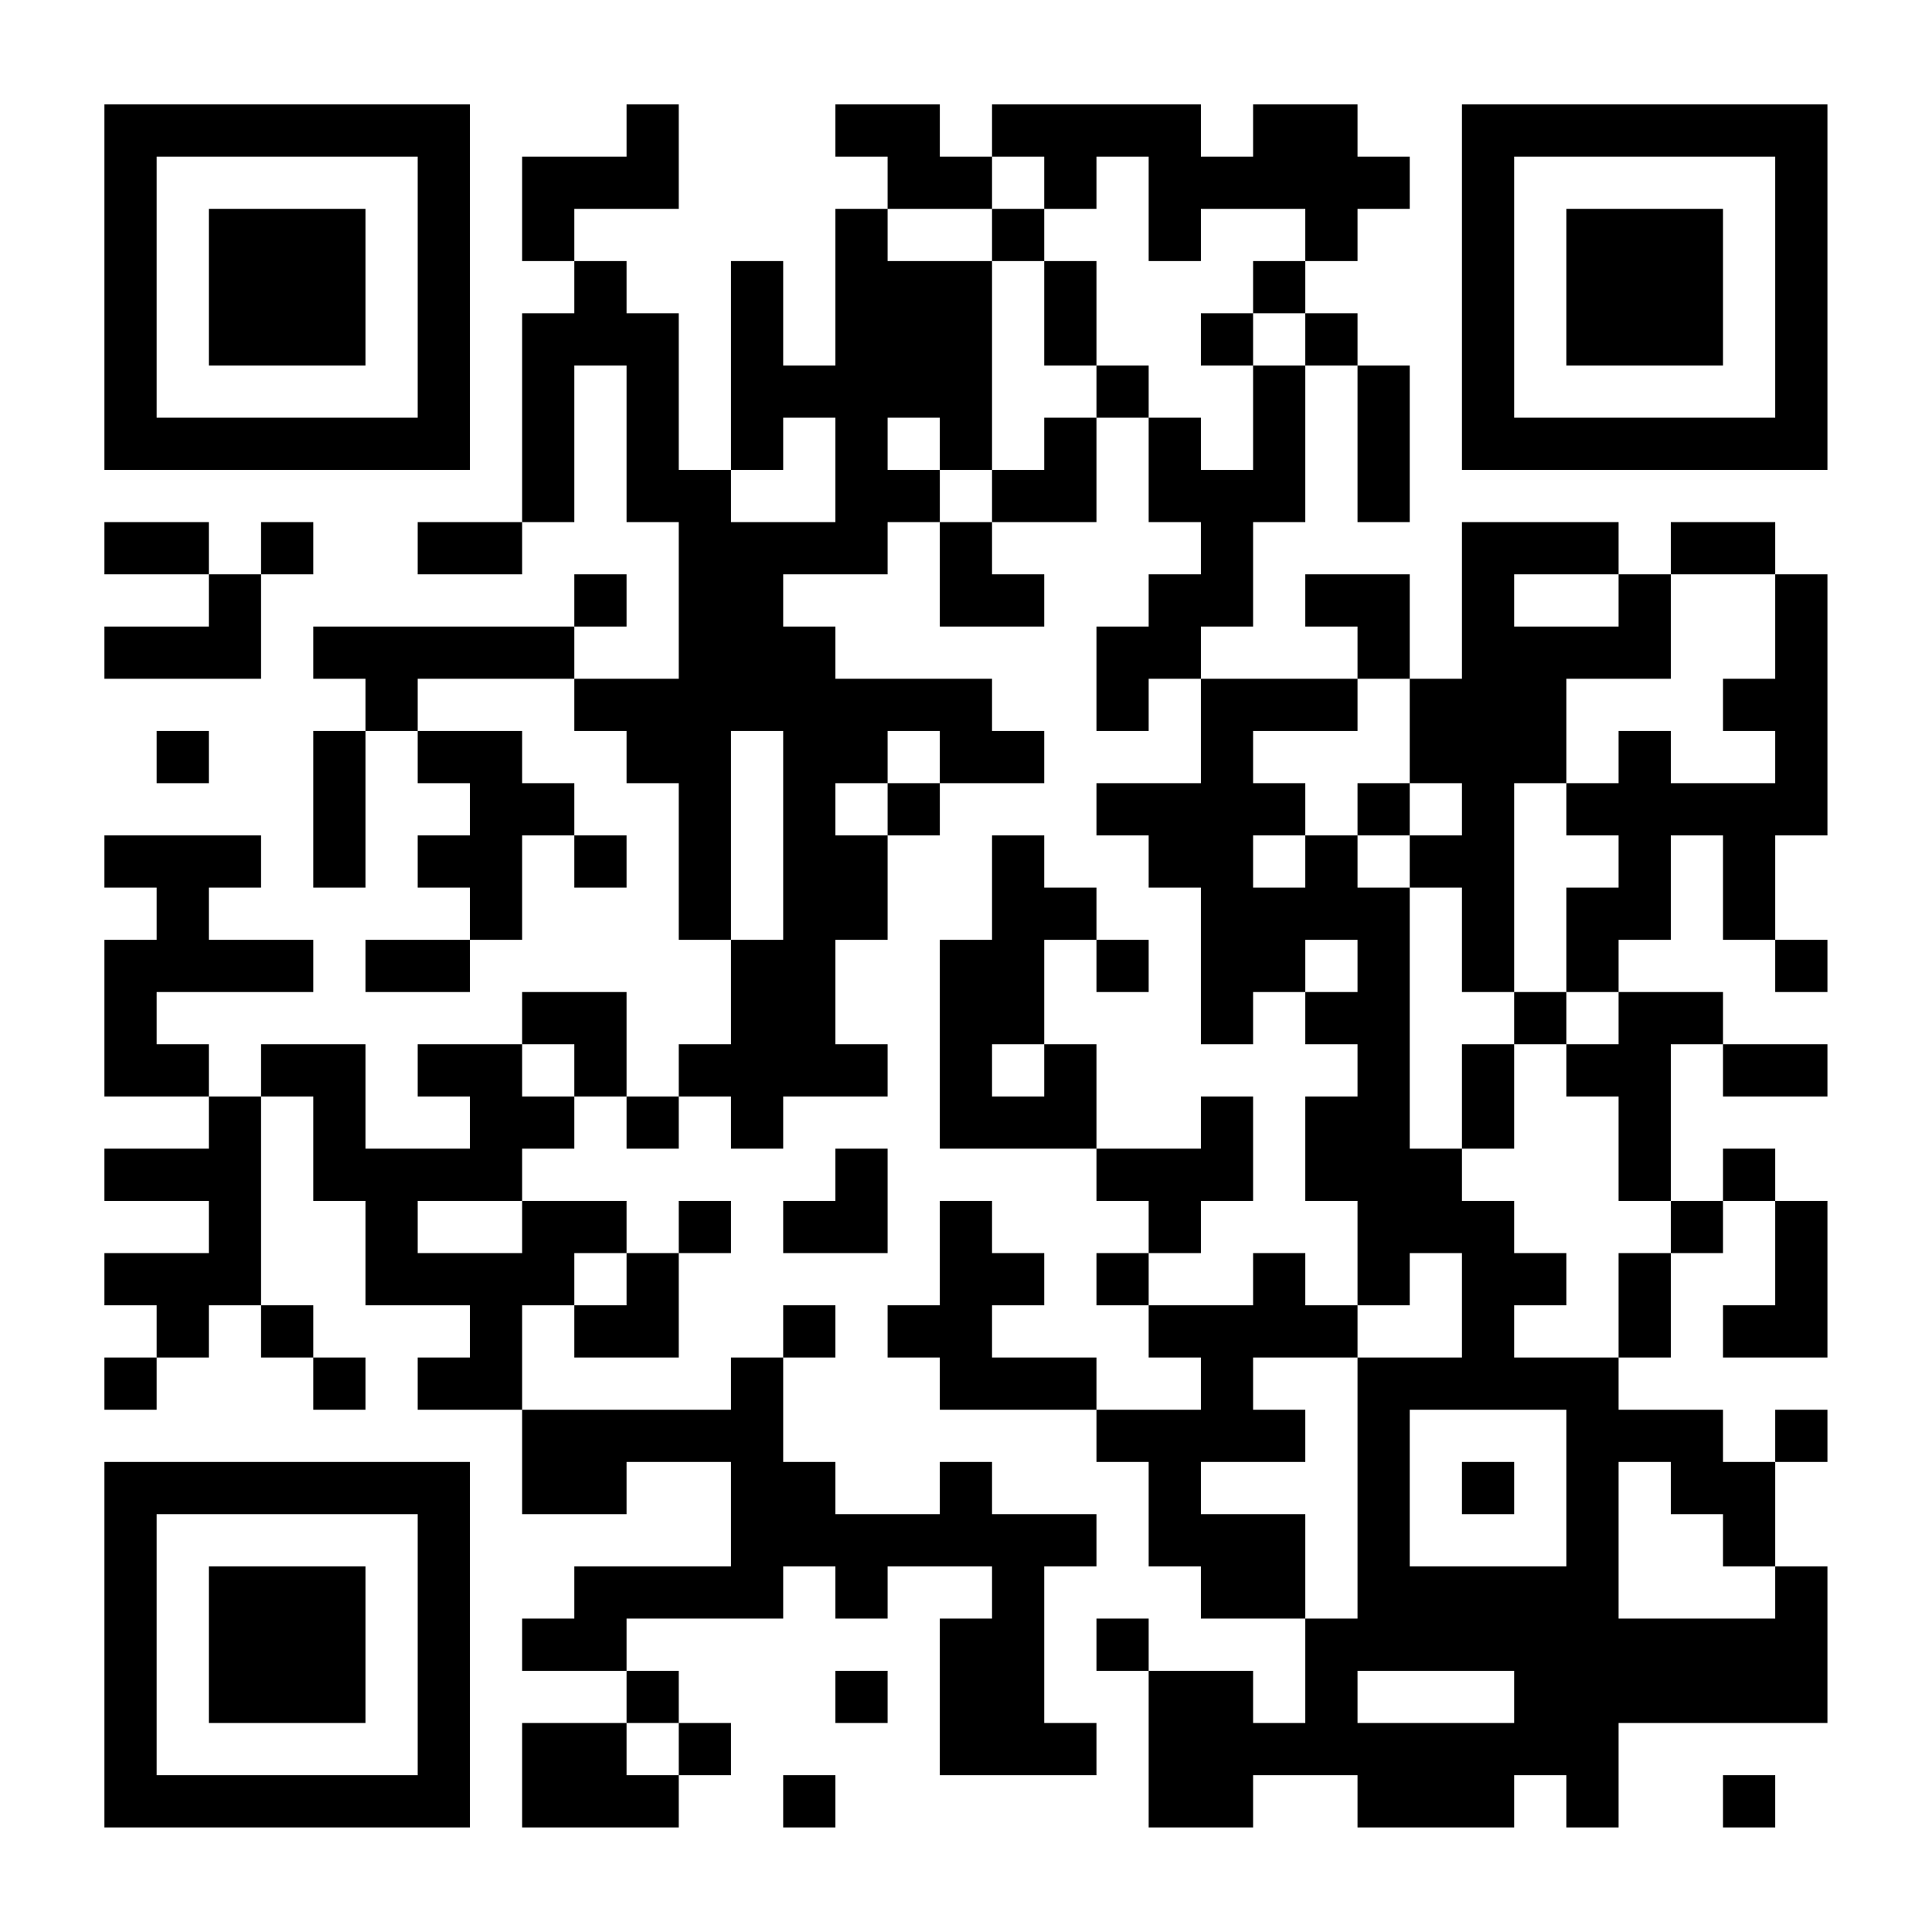 <?xml version="1.0" encoding="UTF-8"?>
<svg xmlns="http://www.w3.org/2000/svg" version="1.1" width="200" height="200" viewBox="0 0 200 200"><rect x="0" y="0" width="200" height="200" fill="#ffffff"/><g transform="scale(5.405)"><g transform="translate(2,2)"><path fill-rule="evenodd" d="M10 0L10 1L8 1L8 3L9 3L9 4L8 4L8 8L6 8L6 9L8 9L8 8L9 8L9 5L10 5L10 8L11 8L11 11L9 11L9 10L10 10L10 9L9 9L9 10L4 10L4 11L5 11L5 12L4 12L4 15L5 15L5 12L6 12L6 13L7 13L7 14L6 14L6 15L7 15L7 16L5 16L5 17L7 17L7 16L8 16L8 14L9 14L9 15L10 15L10 14L9 14L9 13L8 13L8 12L6 12L6 11L9 11L9 12L10 12L10 13L11 13L11 16L12 16L12 18L11 18L11 19L10 19L10 17L8 17L8 18L6 18L6 19L7 19L7 20L5 20L5 18L3 18L3 19L2 19L2 18L1 18L1 17L4 17L4 16L2 16L2 15L3 15L3 14L0 14L0 15L1 15L1 16L0 16L0 19L2 19L2 20L0 20L0 21L2 21L2 22L0 22L0 23L1 23L1 24L0 24L0 25L1 25L1 24L2 24L2 23L3 23L3 24L4 24L4 25L5 25L5 24L4 24L4 23L3 23L3 19L4 19L4 21L5 21L5 23L7 23L7 24L6 24L6 25L8 25L8 27L10 27L10 26L12 26L12 28L9 28L9 29L8 29L8 30L10 30L10 31L8 31L8 33L11 33L11 32L12 32L12 31L11 31L11 30L10 30L10 29L13 29L13 28L14 28L14 29L15 29L15 28L17 28L17 29L16 29L16 32L19 32L19 31L18 31L18 28L19 28L19 27L17 27L17 26L16 26L16 27L14 27L14 26L13 26L13 24L14 24L14 23L13 23L13 24L12 24L12 25L8 25L8 23L9 23L9 24L11 24L11 22L12 22L12 21L11 21L11 22L10 22L10 21L8 21L8 20L9 20L9 19L10 19L10 20L11 20L11 19L12 19L12 20L13 20L13 19L15 19L15 18L14 18L14 16L15 16L15 14L16 14L16 13L18 13L18 12L17 12L17 11L14 11L14 10L13 10L13 9L15 9L15 8L16 8L16 10L18 10L18 9L17 9L17 8L19 8L19 6L20 6L20 8L21 8L21 9L20 9L20 10L19 10L19 12L20 12L20 11L21 11L21 13L19 13L19 14L20 14L20 15L21 15L21 18L22 18L22 17L23 17L23 18L24 18L24 19L23 19L23 21L24 21L24 23L23 23L23 22L22 22L22 23L20 23L20 22L21 22L21 21L22 21L22 19L21 19L21 20L19 20L19 18L18 18L18 16L19 16L19 17L20 17L20 16L19 16L19 15L18 15L18 14L17 14L17 16L16 16L16 20L19 20L19 21L20 21L20 22L19 22L19 23L20 23L20 24L21 24L21 25L19 25L19 24L17 24L17 23L18 23L18 22L17 22L17 21L16 21L16 23L15 23L15 24L16 24L16 25L19 25L19 26L20 26L20 28L21 28L21 29L23 29L23 31L22 31L22 30L20 30L20 29L19 29L19 30L20 30L20 33L22 33L22 32L24 32L24 33L27 33L27 32L28 32L28 33L29 33L29 31L33 31L33 28L32 28L32 26L33 26L33 25L32 25L32 26L31 26L31 25L29 25L29 24L30 24L30 22L31 22L31 21L32 21L32 23L31 23L31 24L33 24L33 21L32 21L32 20L31 20L31 21L30 21L30 18L31 18L31 19L33 19L33 18L31 18L31 17L29 17L29 16L30 16L30 14L31 14L31 16L32 16L32 17L33 17L33 16L32 16L32 14L33 14L33 9L32 9L32 8L30 8L30 9L29 9L29 8L26 8L26 11L25 11L25 9L23 9L23 10L24 10L24 11L21 11L21 10L22 10L22 8L23 8L23 5L24 5L24 8L25 8L25 5L24 5L24 4L23 4L23 3L24 3L24 2L25 2L25 1L24 1L24 0L22 0L22 1L21 1L21 0L17 0L17 1L16 1L16 0L14 0L14 1L15 1L15 2L14 2L14 5L13 5L13 3L12 3L12 7L11 7L11 4L10 4L10 3L9 3L9 2L11 2L11 0ZM17 1L17 2L15 2L15 3L17 3L17 7L16 7L16 6L15 6L15 7L16 7L16 8L17 8L17 7L18 7L18 6L19 6L19 5L20 5L20 6L21 6L21 7L22 7L22 5L23 5L23 4L22 4L22 3L23 3L23 2L21 2L21 3L20 3L20 1L19 1L19 2L18 2L18 1ZM17 2L17 3L18 3L18 5L19 5L19 3L18 3L18 2ZM21 4L21 5L22 5L22 4ZM13 6L13 7L12 7L12 8L14 8L14 6ZM0 8L0 9L2 9L2 10L0 10L0 11L3 11L3 9L4 9L4 8L3 8L3 9L2 9L2 8ZM27 9L27 10L29 10L29 9ZM30 9L30 11L28 11L28 13L27 13L27 17L26 17L26 15L25 15L25 14L26 14L26 13L25 13L25 11L24 11L24 12L22 12L22 13L23 13L23 14L22 14L22 15L23 15L23 14L24 14L24 15L25 15L25 20L26 20L26 21L27 21L27 22L28 22L28 23L27 23L27 24L29 24L29 22L30 22L30 21L29 21L29 19L28 19L28 18L29 18L29 17L28 17L28 15L29 15L29 14L28 14L28 13L29 13L29 12L30 12L30 13L32 13L32 12L31 12L31 11L32 11L32 9ZM1 12L1 13L2 13L2 12ZM12 12L12 16L13 16L13 12ZM15 12L15 13L14 13L14 14L15 14L15 13L16 13L16 12ZM24 13L24 14L25 14L25 13ZM23 16L23 17L24 17L24 16ZM27 17L27 18L26 18L26 20L27 20L27 18L28 18L28 17ZM8 18L8 19L9 19L9 18ZM17 18L17 19L18 19L18 18ZM14 20L14 21L13 21L13 22L15 22L15 20ZM6 21L6 22L8 22L8 21ZM9 22L9 23L10 23L10 22ZM25 22L25 23L24 23L24 24L22 24L22 25L23 25L23 26L21 26L21 27L23 27L23 29L24 29L24 24L26 24L26 22ZM25 25L25 28L28 28L28 25ZM26 26L26 27L27 27L27 26ZM29 26L29 29L32 29L32 28L31 28L31 27L30 27L30 26ZM14 30L14 31L15 31L15 30ZM24 30L24 31L27 31L27 30ZM10 31L10 32L11 32L11 31ZM13 32L13 33L14 33L14 32ZM31 32L31 33L32 33L32 32ZM0 0L0 7L7 7L7 0ZM1 1L1 6L6 6L6 1ZM2 2L2 5L5 5L5 2ZM26 0L26 7L33 7L33 0ZM27 1L27 6L32 6L32 1ZM28 2L28 5L31 5L31 2ZM0 26L0 33L7 33L7 26ZM1 27L1 32L6 32L6 27ZM2 28L2 31L5 31L5 28Z" fill="#000000"/></g></g></svg>
